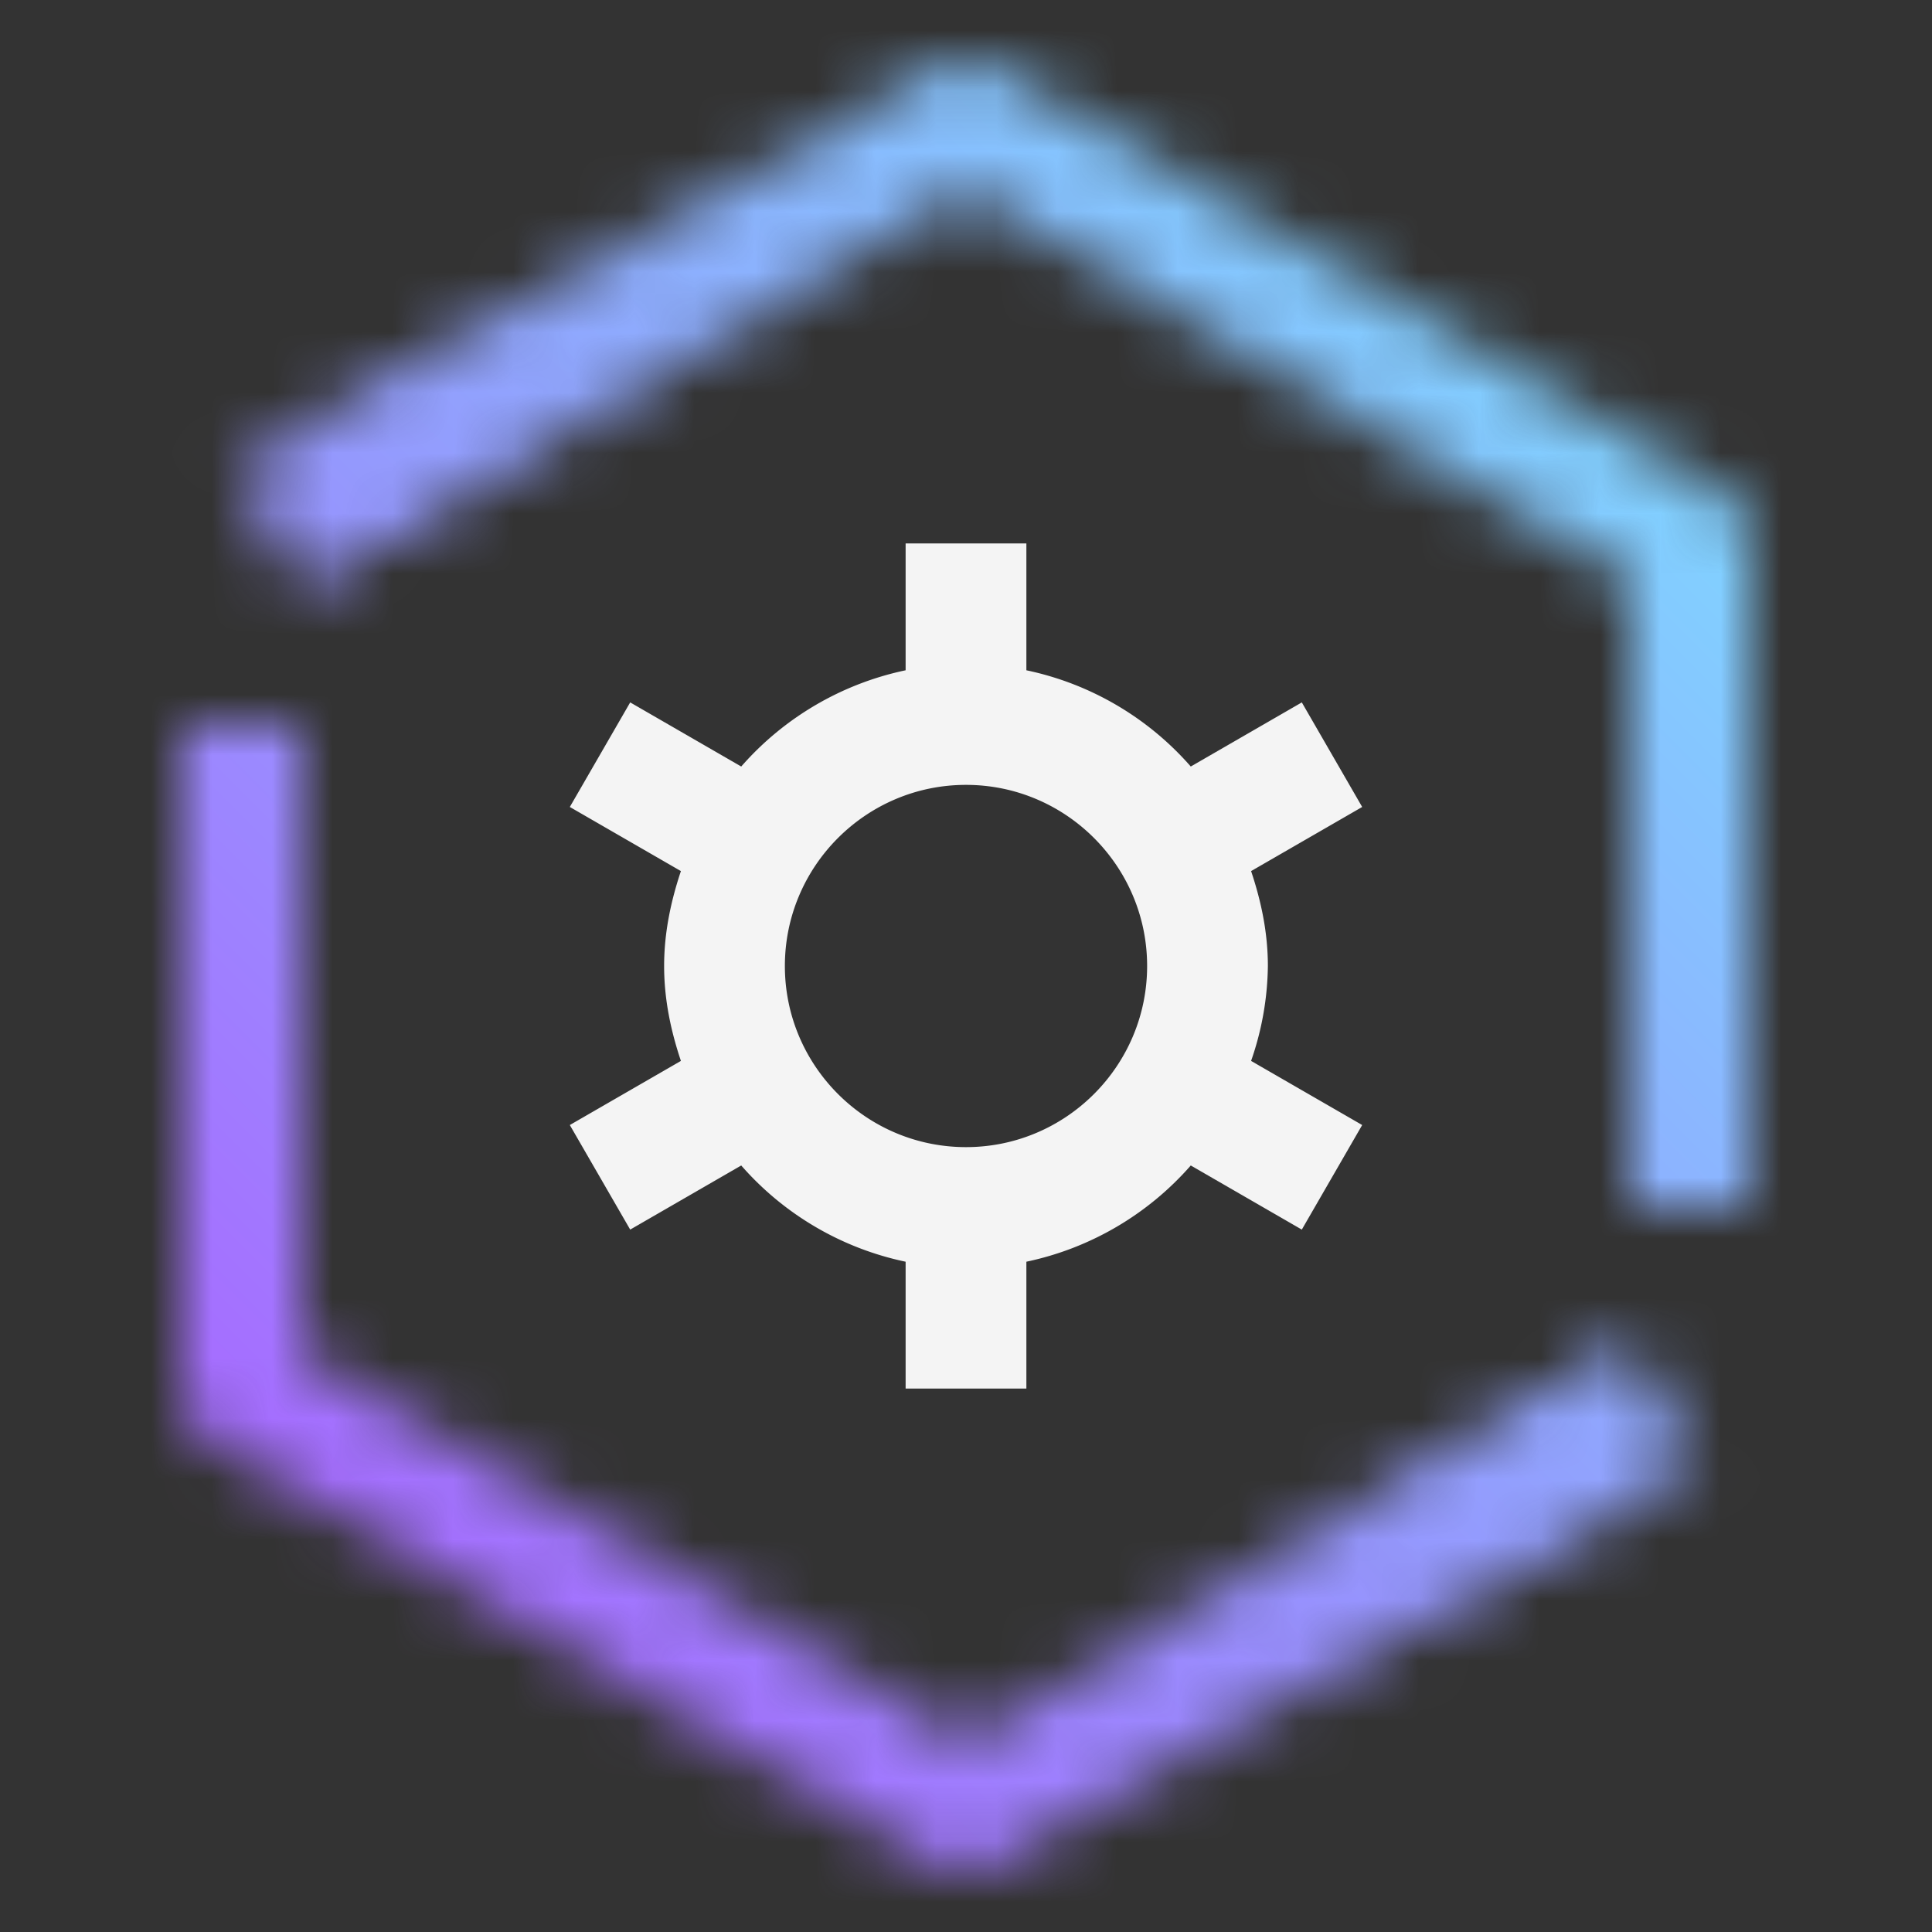 <svg id="MaaS360Settings" xmlns="http://www.w3.org/2000/svg" xmlns:xlink="http://www.w3.org/1999/xlink" viewBox="0 0 32 32"><rect x="0" y="0" width="32" height="32" fill="#333333" stroke="none"/><defs><linearGradient id="2vg0wdx7la" x1="15.981" y1="29.977" x2="27.573" y2="23.284" gradientTransform="rotate(30.253 21.777 26.63)" gradientUnits="userSpaceOnUse"><stop offset=".2" stop-opacity="0"/><stop offset=".9"/></linearGradient><linearGradient id="kjch2b4tbb" x1="-425.726" y1="2557.683" x2="-414.133" y2="2550.99" gradientTransform="rotate(-149.747 -549.363 1221.717)" xlink:href="#2vg0wdx7la"/><linearGradient id="4mo26uugfd" x1="1024.432" y1="1075" x2="1056.432" y2="1043" gradientTransform="matrix(1 0 0 -1 -1024.432 1075)" gradientUnits="userSpaceOnUse"><stop offset=".2" stop-color="#a56eff"/><stop offset=".8" stop-color="#82cfff"/></linearGradient><mask id="elqogtb05c" x="0" y="0" width="32" height="32" maskUnits="userSpaceOnUse"><path d="M26.801 22.542 16 28.843 5 22.426V12H3v11c0 .355.189.685.496.864l12 7a.999.999 0 0 0 1.008 0l10.297-6.007v-2.315z" style="fill:#fff;stroke-width:0"/><path transform="rotate(-30.253 21.776 26.63)" style="fill:url(#2vg0wdx7la);stroke-width:0" d="M15.089 25.53h13.376v2.2H15.089z"/><path d="m28.504 8.136-12-7a.999.999 0 0 0-1.008 0L5.199 7.143v2.315L16 3.157l11 6.417V20h2V9c0-.355-.189-.685-.496-.864z" style="fill:#fff;stroke-width:0"/><path transform="rotate(-30.253 10.223 5.37)" style="fill:url(#kjch2b4tbb);stroke-width:0" d="M3.535 4.27h13.376v2.2H3.535z"/></mask></defs><path style="fill:none;stroke-width:0" d="M0 0h32v32H0z"/><path d="M21 16c0-.552-.111-1.074-.278-1.572l1.84-1.062-1-1.732-1.839 1.062A4.972 4.972 0 0 0 17 11.102V9.001h-2v2.101a4.983 4.983 0 0 0-2.723 1.594l-1.839-1.062-1 1.732 1.84 1.062C11.112 14.925 11 15.447 11 16s.111 1.074.278 1.572l-1.84 1.062 1 1.732 1.839-1.062A4.972 4.972 0 0 0 15 20.898v2.101h2v-2.101a4.983 4.983 0 0 0 2.723-1.594l1.839 1.062 1-1.732-1.84-1.062A4.936 4.936 0 0 0 21 16zm-5 3c-1.654 0-3-1.346-3-3s1.346-3 3-3 3 1.346 3 3-1.346 3-3 3z" style="fill:#f4f4f4;stroke-width:0"/><g style="mask:url(#elqogtb05c)"><path transform="rotate(-90 16 16)" style="fill:url(#4mo26uugfd);stroke-width:0" d="M0 0h32v32H0z"/></g></svg>